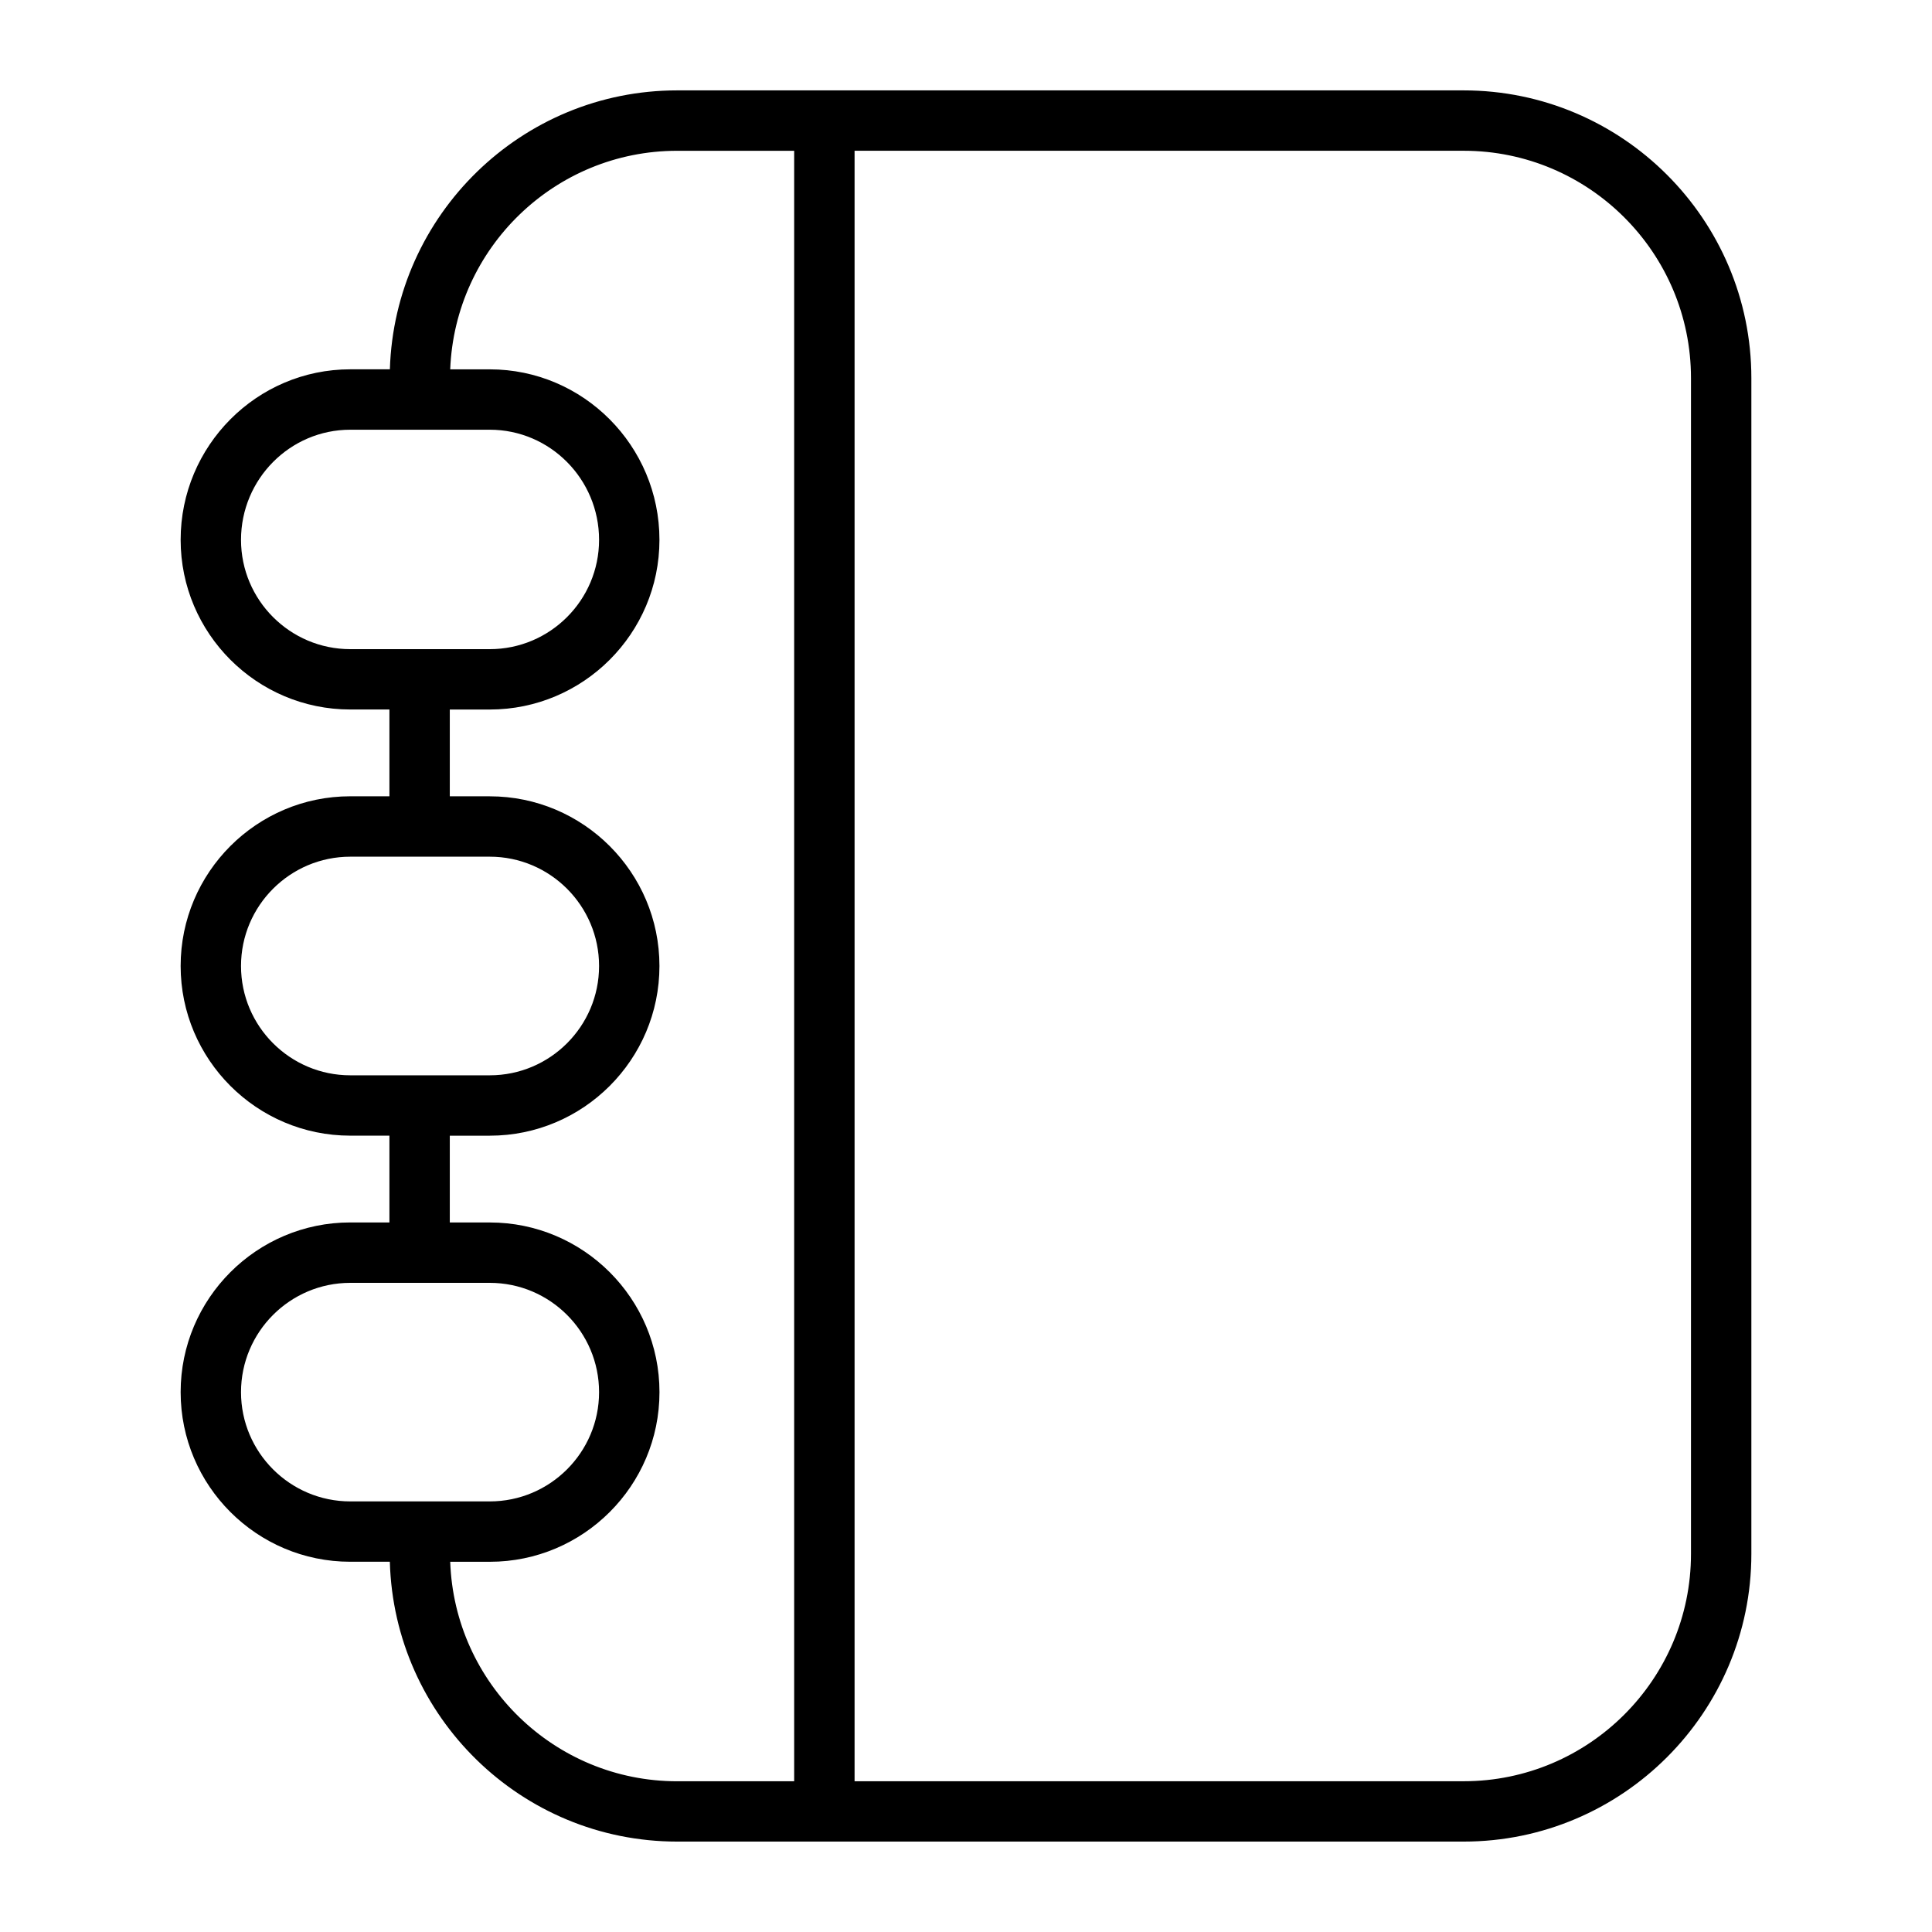 <svg id="Line" height="512" viewBox="0 0 64 64" width="512" xmlns="http://www.w3.org/2000/svg"><path d="m48.483 2.994h-26.05c-5.157 0-9.361 4.12-9.518 9.24h-1.311c-3.099 0-5.62 2.534-5.62 5.648 0 3.1 2.521 5.621 5.62 5.621h1.296v2.875h-1.296c-3.099 0-5.62 2.521-5.62 5.621s2.521 5.621 5.62 5.621h1.296v2.875h-1.296c-3.099 0-5.62 2.521-5.62 5.621 0 3.099 2.521 5.619 5.62 5.619h1.31c.14 5.134 4.351 9.27 9.519 9.27h26.051c5.256 0 9.532-4.275 9.532-9.531v-38.949c0-5.255-4.277-9.531-9.533-9.531zm-40.499 14.889c0-2.012 1.624-3.648 3.62-3.648h4.62c1.997 0 3.621 1.637 3.621 3.648 0 1.997-1.624 3.621-3.621 3.621h-4.62c-1.996 0-3.62-1.624-3.62-3.621zm0 14.117c0-1.997 1.624-3.621 3.62-3.621h4.62c1.997 0 3.621 1.624 3.621 3.621s-1.624 3.621-3.621 3.621h-4.62c-1.996 0-3.62-1.624-3.62-3.621zm0 14.117c0-1.997 1.624-3.621 3.62-3.621h4.62c1.997 0 3.621 1.624 3.621 3.621 0 1.995-1.624 3.619-3.621 3.619h-4.62c-1.996 0-3.62-1.624-3.62-3.619zm6.93 5.619h1.311c3.1 0 5.621-2.521 5.621-5.619 0-3.1-2.521-5.621-5.621-5.621h-1.325v-2.875h1.324c3.1 0 5.621-2.521 5.621-5.621s-2.521-5.621-5.621-5.621h-1.324v-2.875h1.324c3.1 0 5.621-2.521 5.621-5.621 0-3.114-2.521-5.648-5.621-5.648h-1.31c.155-4.017 3.463-7.24 7.518-7.24h3.876v54.012h-3.876c-4.065-.001-7.379-3.24-7.518-7.271zm41.102-.261c0 4.152-3.379 7.531-7.532 7.531h-20.175v-54.012h20.175c4.153 0 7.532 3.379 7.532 7.531z"/></svg>